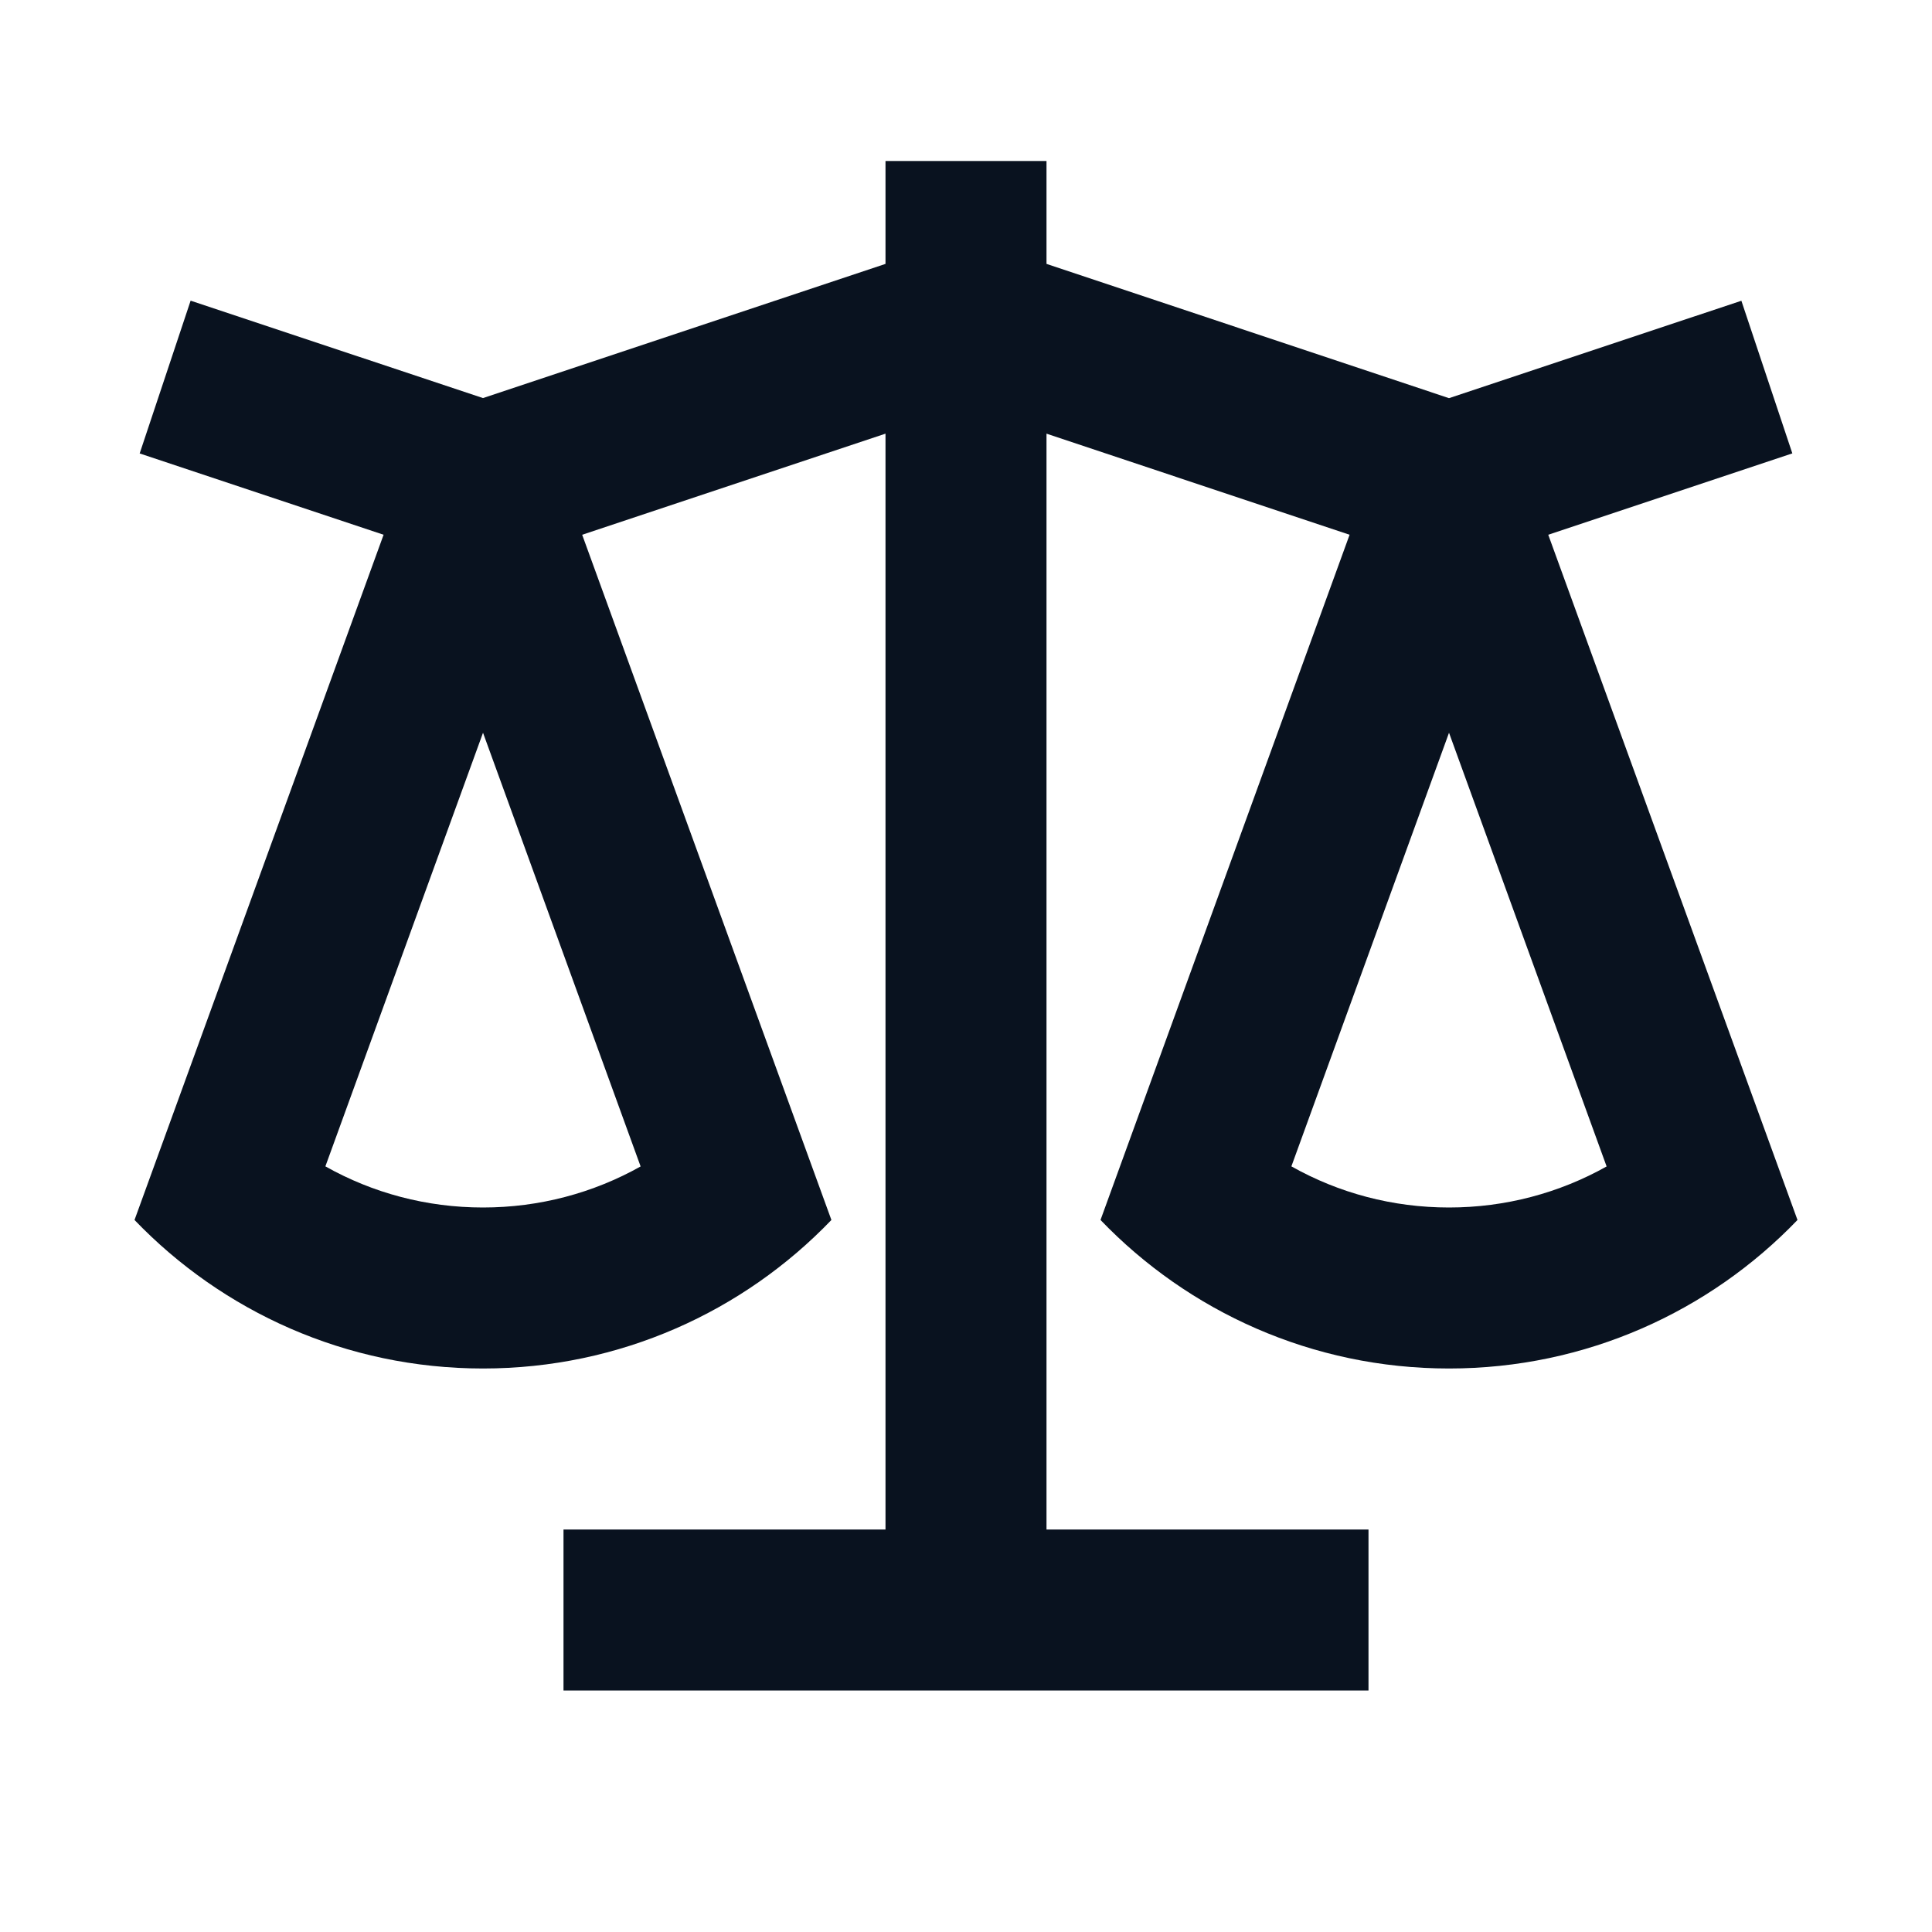 <svg width="24" height="24" viewBox="0 0 24 24" fill="none" xmlns="http://www.w3.org/2000/svg">
<g clip-path="url(#clip0_11_51234)">
<path d="M13 2V3.278L18 4.946L21.632 3.736L22.265 5.632L19.233 6.643L22.329 15.155C21.237 16.292 19.7 17 18 17C16.299 17 14.763 16.292 13.671 15.155L16.765 6.643L13 5.387V19H17V21H7V19H11V5.387L7.232 6.643L10.328 15.155C9.237 16.292 7.7 17 6 17C4.299 17 2.763 16.292 1.671 15.155L4.765 6.643L1.735 5.633L2.368 3.735L6 4.945L11 3.278V2H13ZM18 9.103L16.042 14.489C16.629 14.82 17.299 15 18 15C18.7 15 19.37 14.82 19.958 14.49L18 9.102V9.103ZM6 9.103L4.042 14.489C4.629 14.82 5.299 15 6 15C6.7 15 7.37 14.82 7.958 14.49L6 9.102V9.103Z" fill="#09121F"/>
</g>
<defs>
<clipPath id="clip0_11_51234">
<rect width="24" height="24" fill="white"/>
</clipPath>
</defs>
</svg>
